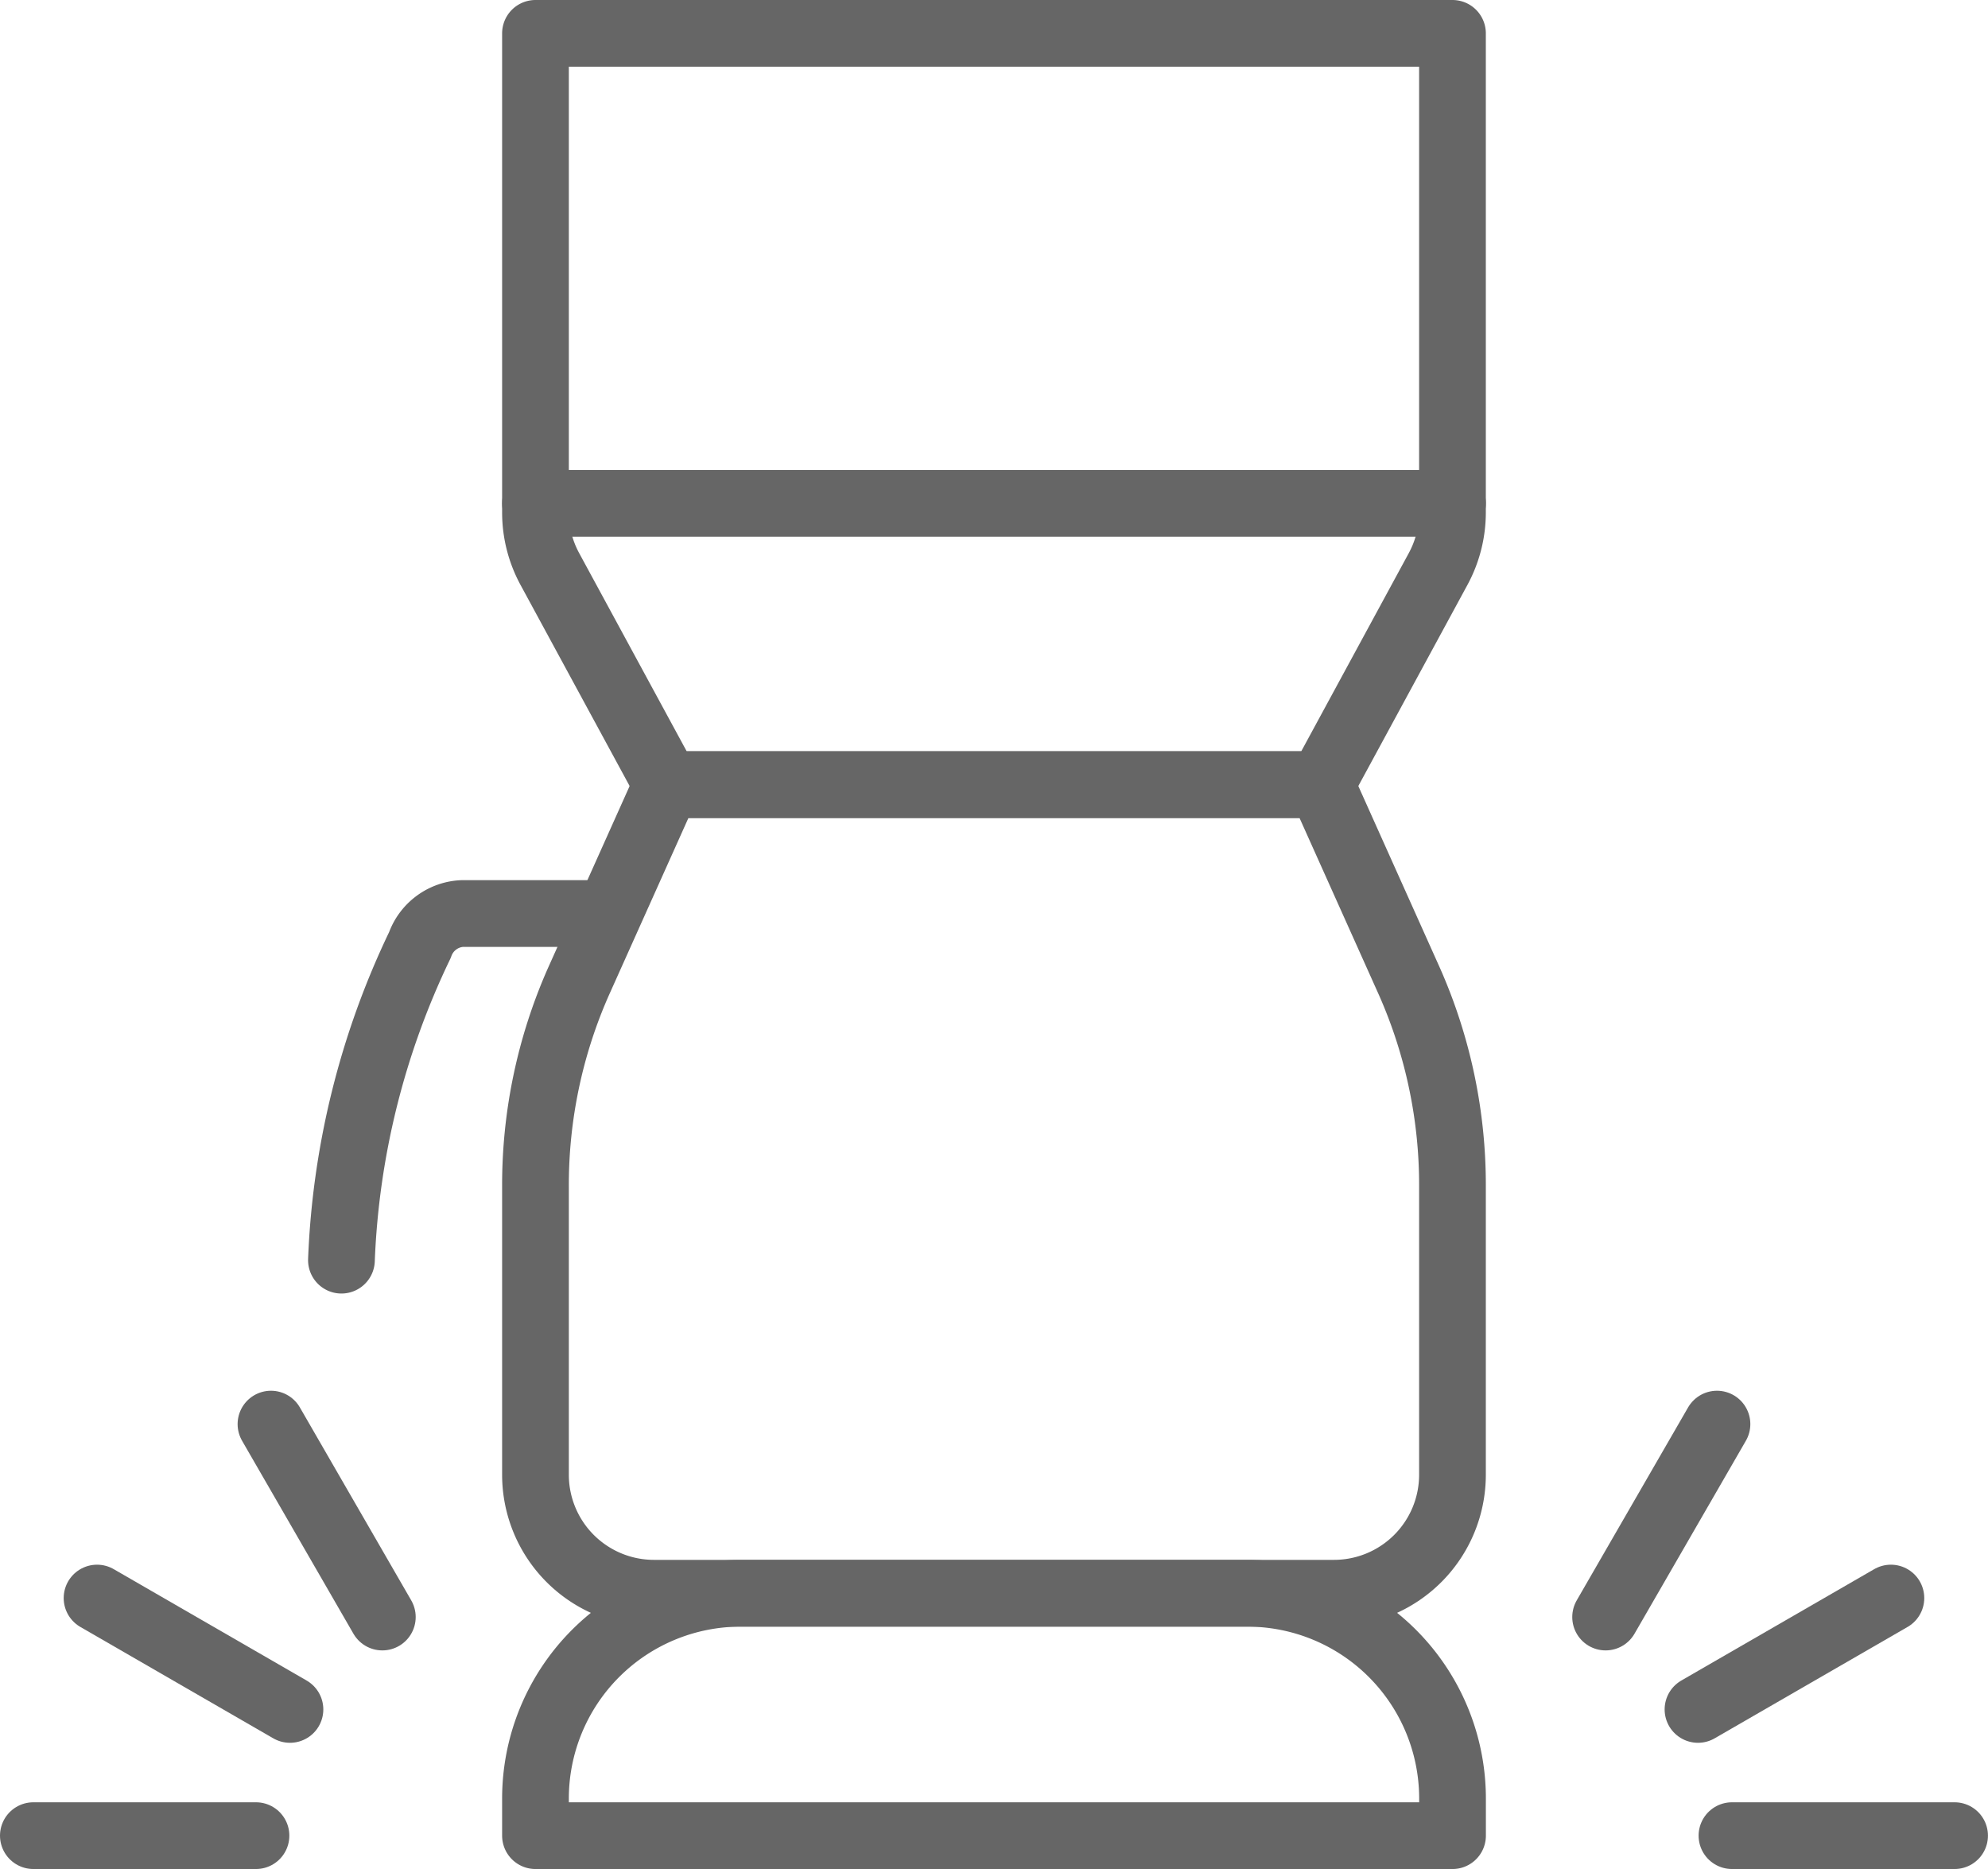 <svg xmlns="http://www.w3.org/2000/svg" width="38.737" height="36.413" viewBox="0 0 38.737 36.413"><g transform="translate(0.65 0.65)"><g transform="translate(30.636 27.095)"><line y1="3.759" x2="2.17" fill="none" stroke="#666" stroke-linecap="round" stroke-linejoin="round" stroke-width="1.3"/><line y1="2.17" x2="3.759" transform="translate(1.8 3.389)" stroke-width="1.3" stroke="#666" stroke-linecap="round" stroke-linejoin="round" fill="none"/><line x2="4.338" transform="translate(2.462 8.018)" stroke-width="1.3" stroke="#666" stroke-linecap="round" stroke-linejoin="round" fill="none"/></g><g transform="translate(0 27.095)"><line x1="2.17" y1="3.759" transform="translate(4.63)" stroke-width="1.3" stroke="#666" stroke-linecap="round" stroke-linejoin="round" fill="none"/><line x1="3.759" y1="2.17" transform="translate(1.241 3.389)" stroke-width="1.3" stroke="#666" stroke-linecap="round" stroke-linejoin="round" fill="none"/><line x1="4.338" transform="translate(0 8.018)" stroke-width="1.3" stroke="#666" stroke-linecap="round" stroke-linejoin="round" fill="none"/></g><path d="M1028.721,525.234v9.336a2.308,2.308,0,0,0,.28,1.1l2.279,4.2h12.75l2.279-4.2a2.316,2.316,0,0,0,.28-1.1v-9.336Z" transform="translate(-1018.937 -525.234)" fill="none" stroke="#666" stroke-linecap="round" stroke-linejoin="round" stroke-width="1.3"/><path d="M1044.03,550.577h-12.75l-1.722,3.838a9.788,9.788,0,0,0-.837,3.992v5.615a2.309,2.309,0,0,0,2.31,2.308h13.248a2.309,2.309,0,0,0,2.31-2.308v-5.615a9.79,9.79,0,0,0-.837-3.992Z" transform="translate(-1018.937 -535.94)" fill="none" stroke="#666" stroke-linecap="round" stroke-linejoin="round" stroke-width="1.3"/><line x1="17.869" transform="translate(9.784 9.156)" stroke-width="1.3" stroke="#666" stroke-linecap="round" stroke-linejoin="round" fill="none"/><path d="M1027.181,554.925h-2.662a.92.92,0,0,0-.816.614,15.555,15.555,0,0,0-1.529,6.139" transform="translate(-1016.171 -537.777)" fill="none" stroke="#666" stroke-linecap="round" stroke-linejoin="round" stroke-width="1.3"/><path d="M4,0h9.869a4,4,0,0,1,4,4v.722a0,0,0,0,1,0,0H0a0,0,0,0,1,0,0V4A4,4,0,0,1,4,0Z" transform="translate(9.784 30.391)" fill="none" stroke="#666" stroke-linecap="round" stroke-linejoin="round" stroke-width="1.3"/></g></svg>